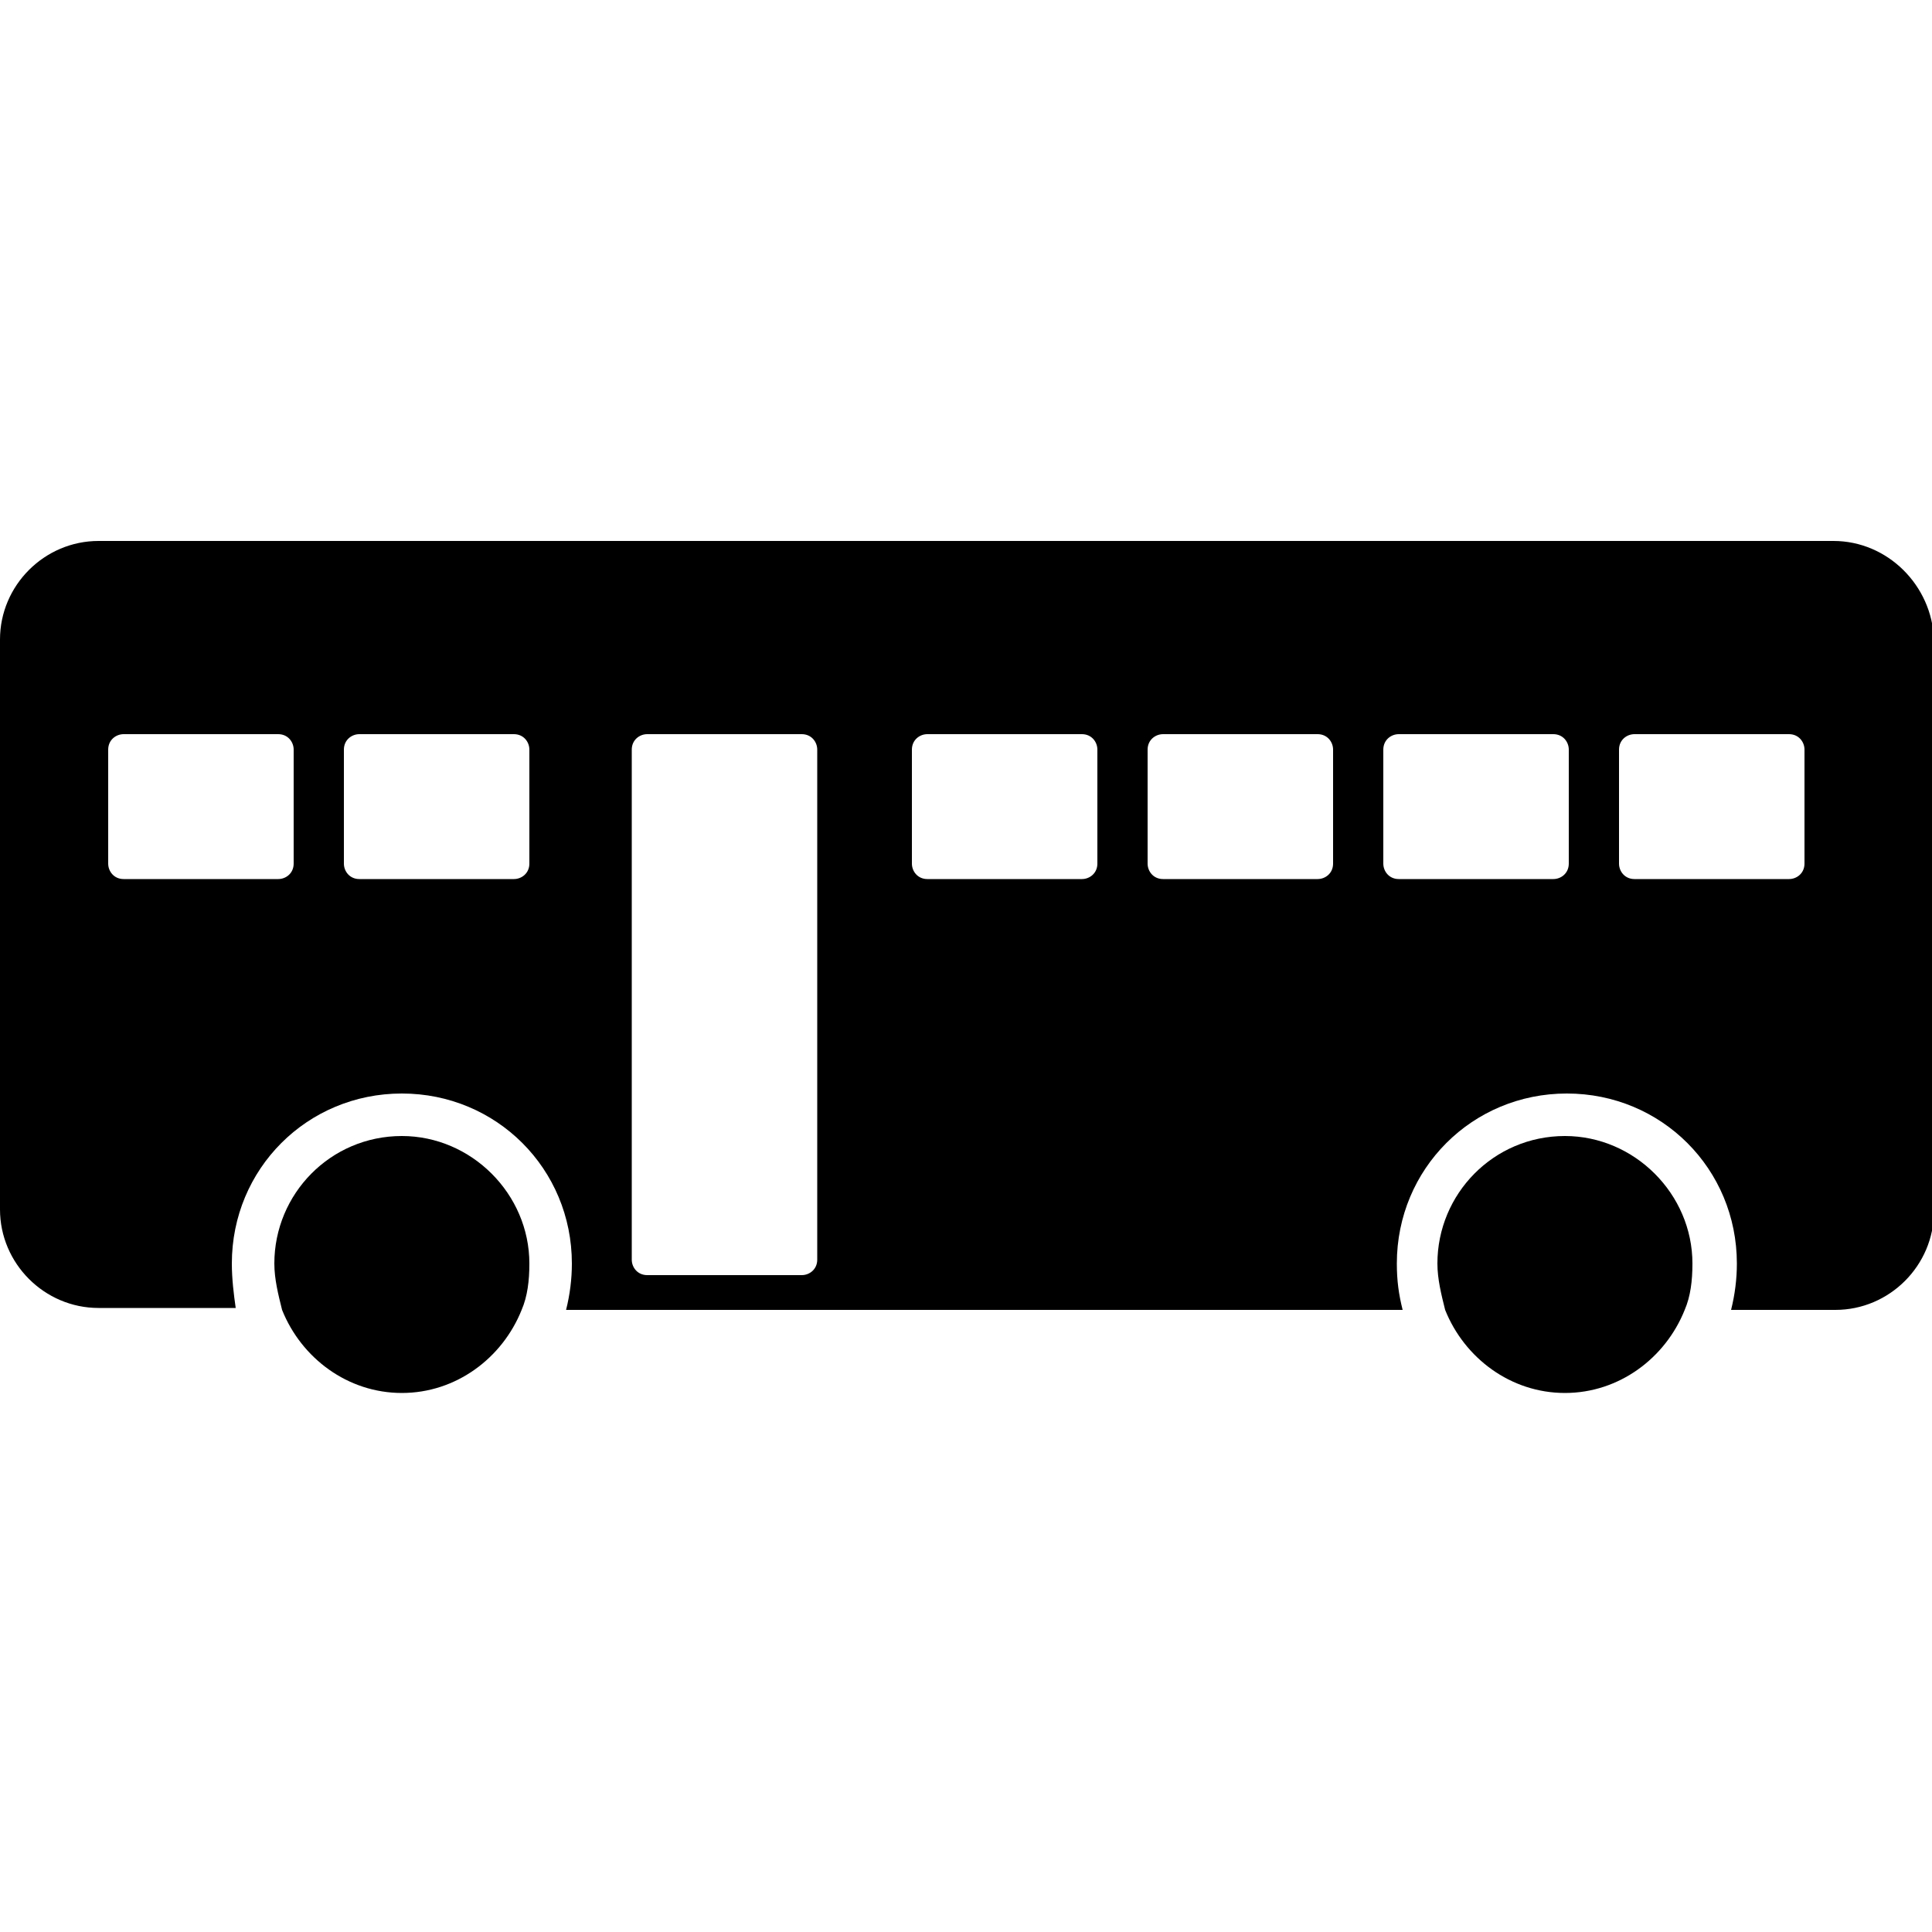 <?xml version="1.0" encoding="utf-8"?>
<!-- Generator: Adobe Illustrator 17.1.0, SVG Export Plug-In . SVG Version: 6.00 Build 0)  -->
<!DOCTYPE svg PUBLIC "-//W3C//DTD SVG 1.1//EN" "http://www.w3.org/Graphics/SVG/1.1/DTD/svg11.dtd">
<svg version="1.1" id="Layer_1" xmlns="http://www.w3.org/2000/svg" xmlns:xlink="http://www.w3.org/1999/xlink" x="0px" y="0px"
	 viewBox="0 -28 100 100" enable-background="new 0 -28 100 100" xml:space="preserve">
<g>
	<path d="M94.9,0H5.1C2.3,0,0,2.3,0,5.1v29.5c0,2.8,2.3,5.1,5.1,5.1h7.1C12.1,39,12,38.2,12,37.4c0-4.9,3.9-8.8,8.8-8.8
		c4.9,0,8.8,3.9,8.8,8.8c0,0.8-0.1,1.6-0.3,2.4h43.3c-0.2-0.8-0.3-1.5-0.3-2.4c0-4.9,3.9-8.8,8.8-8.8s8.8,3.9,8.8,8.8
		c0,0.8-0.1,1.6-0.3,2.4h5.4c2.8,0,5.1-2.3,5.1-5.1V5.1C100,2.3,97.7,0,94.9,0z M15.2,16.7c0,0.5-0.4,0.8-0.8,0.8h-8
		c-0.5,0-0.8-0.4-0.8-0.8v-5.9c0-0.5,0.4-0.8,0.8-0.8h8c0.5,0,0.8,0.4,0.8,0.8L15.2,16.7L15.2,16.7z M27.4,16.7
		c0,0.5-0.4,0.8-0.8,0.8h-8c-0.5,0-0.8-0.4-0.8-0.8v-5.9c0-0.5,0.4-0.8,0.8-0.8h8c0.5,0,0.8,0.4,0.8,0.8V16.7z M42.3,37.2
		c0,0.5-0.4,0.8-0.8,0.8h-8c-0.5,0-0.8-0.4-0.8-0.8V10.8c0-0.5,0.4-0.8,0.8-0.8h8c0.5,0,0.8,0.4,0.8,0.8V37.2z M56.8,16.7
		c0,0.5-0.4,0.8-0.8,0.8h-8c-0.5,0-0.8-0.4-0.8-0.8v-5.9c0-0.5,0.4-0.8,0.8-0.8h8c0.5,0,0.8,0.4,0.8,0.8
		C56.8,10.8,56.8,16.7,56.8,16.7z M69,16.7c0,0.5-0.4,0.8-0.8,0.8h-8c-0.5,0-0.8-0.4-0.8-0.8v-5.9c0-0.5,0.4-0.8,0.8-0.8h8
		c0.5,0,0.8,0.4,0.8,0.8V16.7z M81.2,16.7c0,0.5-0.4,0.8-0.8,0.8h-8c-0.5,0-0.8-0.4-0.8-0.8v-5.9c0-0.5,0.4-0.8,0.8-0.8h8
		c0.5,0,0.8,0.4,0.8,0.8V16.7z M93.4,16.7c0,0.5-0.4,0.8-0.8,0.8h-8c-0.5,0-0.8-0.4-0.8-0.8v-5.9c0-0.5,0.4-0.8,0.8-0.8h8
		c0.5,0,0.8,0.4,0.8,0.8V16.7z"/>
	<path d="M20.8,30.8c-3.7,0-6.6,3-6.6,6.6c0,0.8,0.2,1.6,0.4,2.4c1,2.5,3.4,4.3,6.2,4.3s5.2-1.8,6.2-4.3c0.3-0.7,0.4-1.5,0.4-2.4
		C27.4,33.8,24.4,30.8,20.8,30.8z"/>
	<path d="M81,30.8c-3.7,0-6.6,3-6.6,6.6c0,0.8,0.2,1.6,0.4,2.4c1,2.5,3.4,4.3,6.2,4.3s5.2-1.8,6.2-4.3c0.3-0.7,0.4-1.5,0.4-2.4
		C87.6,33.8,84.6,30.8,81,30.8z"/>
</g>
</svg>

